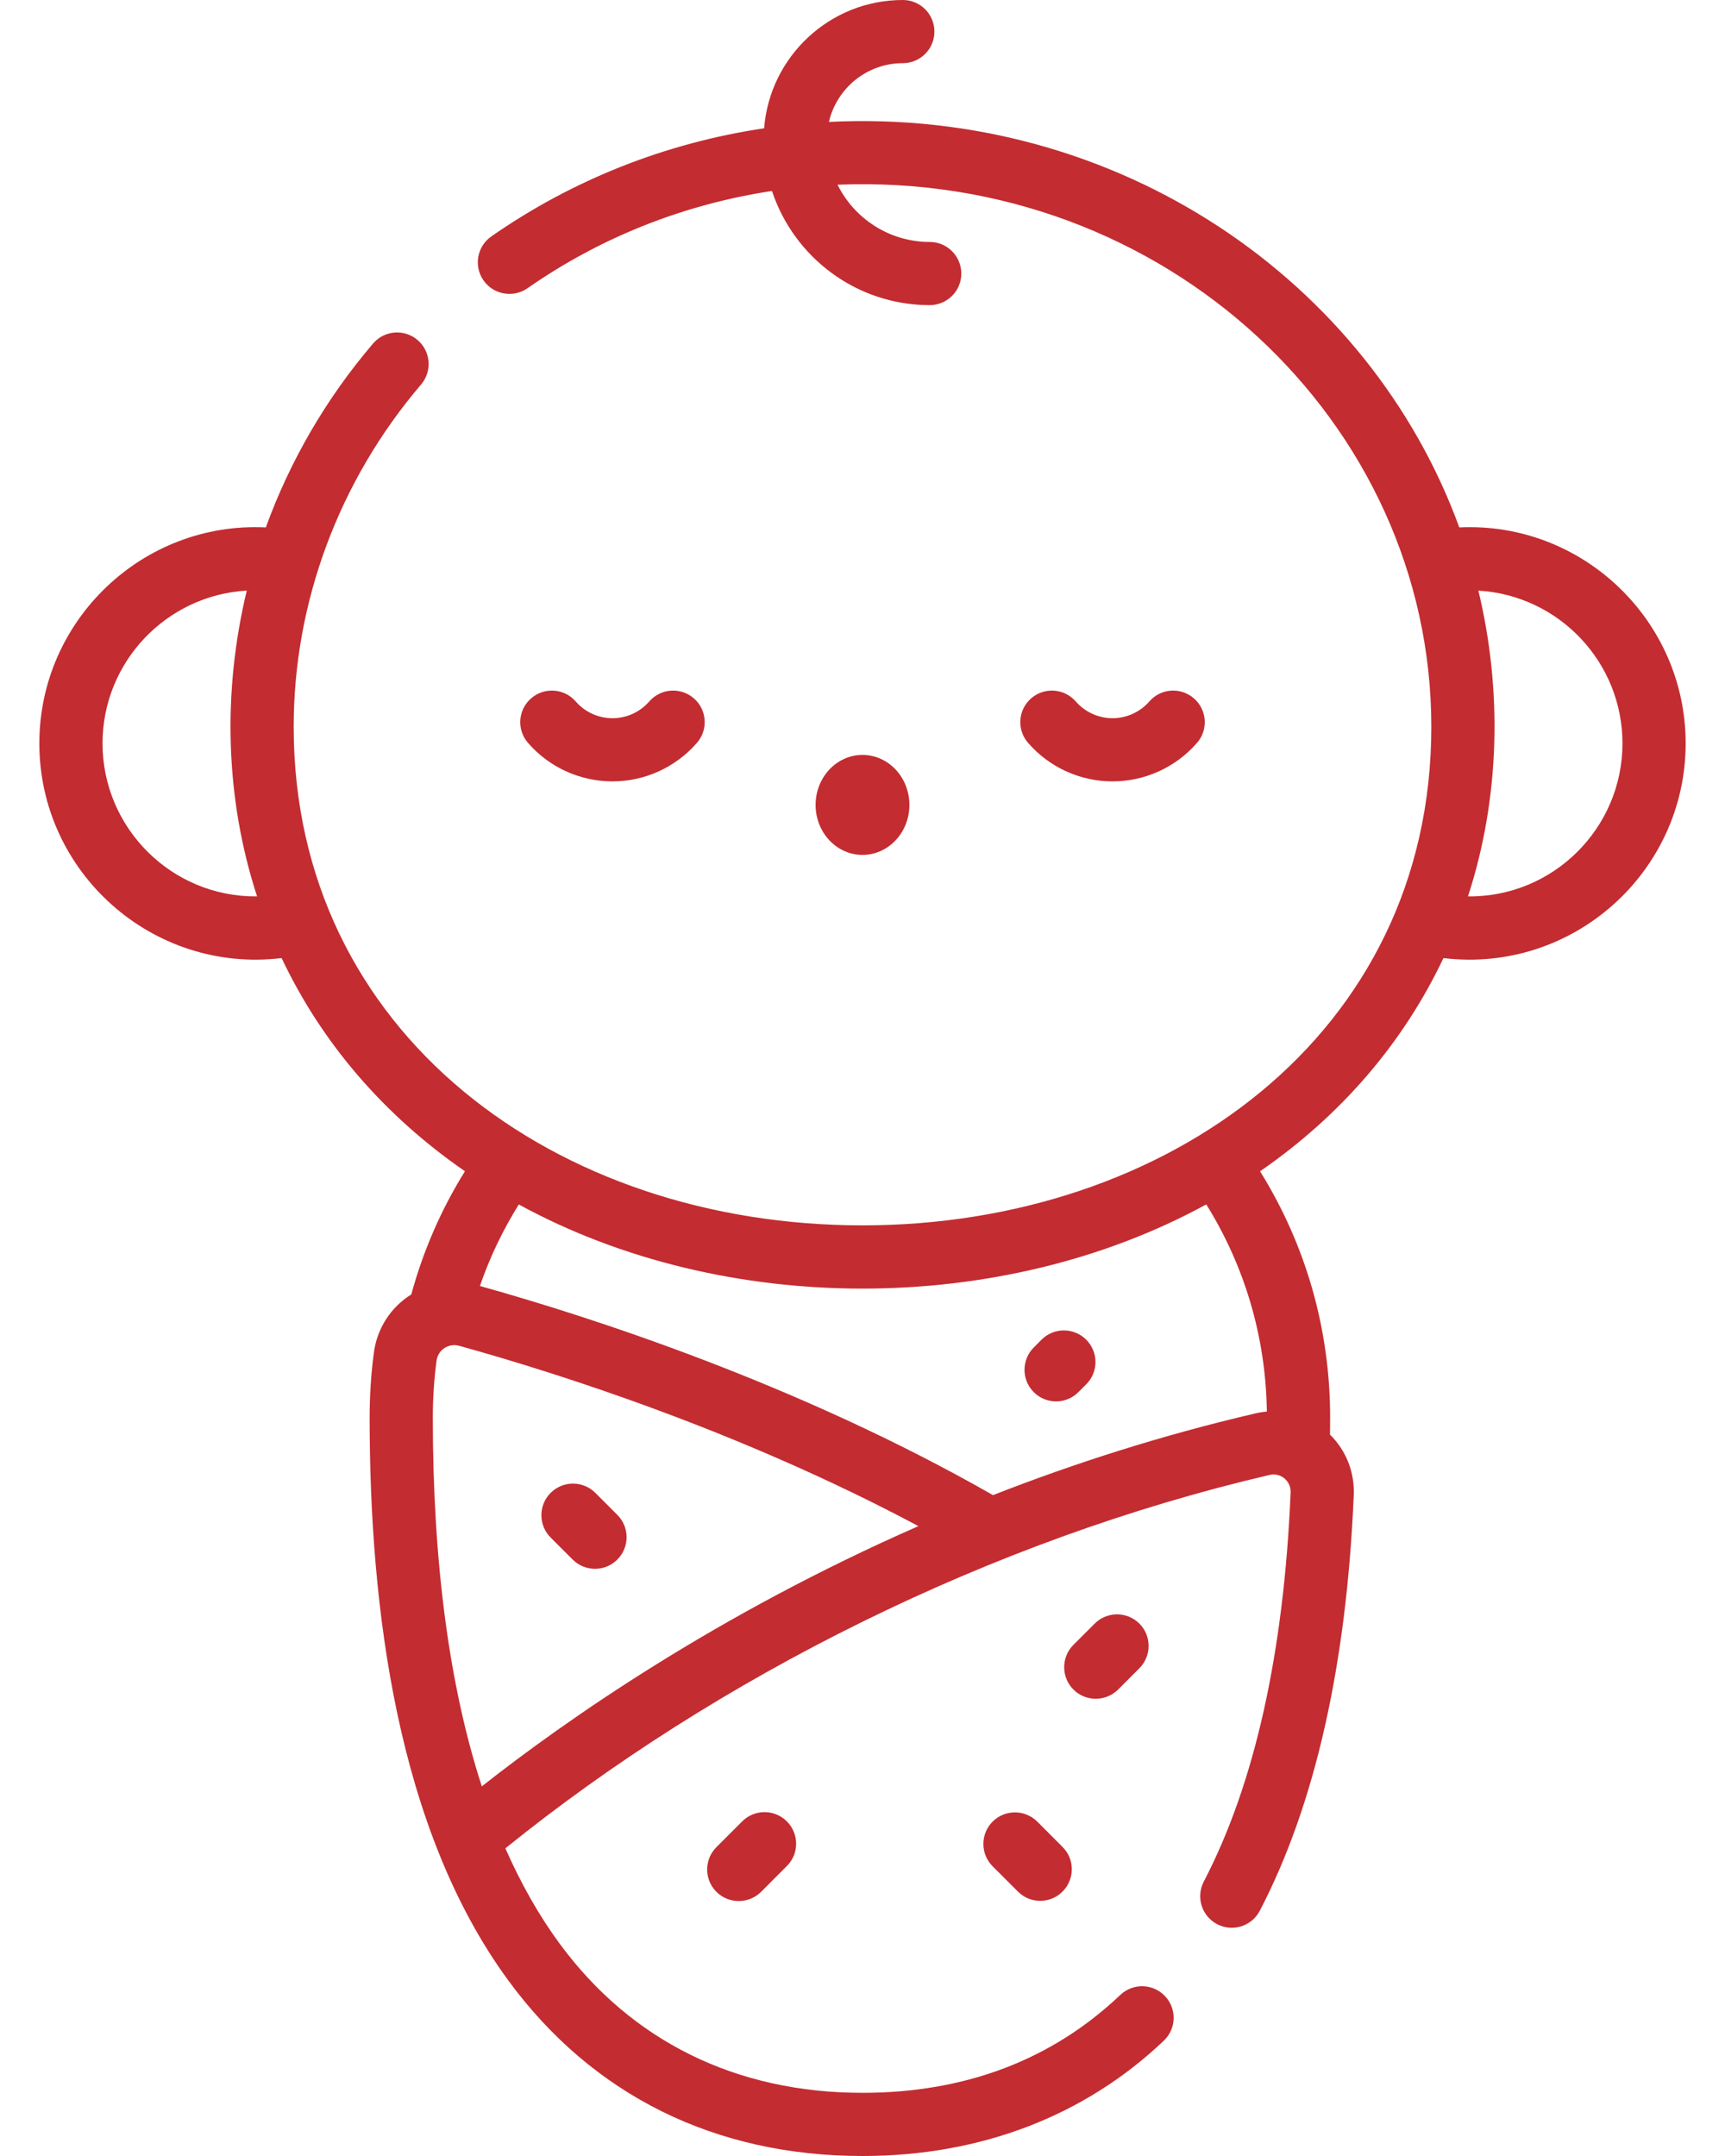 <svg width="32" height="40" viewBox="0 0 32 40" fill="none" xmlns="http://www.w3.org/2000/svg">
<path d="M20.327 31.517C20.477 31.517 20.627 31.46 20.742 31.346L21.136 30.951C21.365 30.722 21.365 30.351 21.136 30.122C20.907 29.894 20.537 29.894 20.308 30.122L19.913 30.517C19.684 30.746 19.684 31.117 19.913 31.346C20.027 31.46 20.177 31.517 20.327 31.517ZM19.321 24.855L19.177 25C18.948 25.229 18.948 25.6 19.177 25.828C19.291 25.943 19.441 26 19.591 26C19.741 26 19.891 25.943 20.005 25.828L20.15 25.683C20.379 25.455 20.379 25.084 20.15 24.855C19.921 24.626 19.55 24.626 19.321 24.855ZM19.242 33.796C19.013 33.568 18.642 33.568 18.414 33.796C18.185 34.025 18.185 34.396 18.414 34.625L18.883 35.094C18.997 35.209 19.147 35.266 19.297 35.266C19.447 35.266 19.597 35.209 19.711 35.094C19.94 34.865 19.94 34.494 19.711 34.266L19.242 33.796ZM10.623 28.934C10.738 29.049 10.888 29.106 11.038 29.106C11.188 29.106 11.338 29.049 11.452 28.934C11.681 28.705 11.681 28.334 11.452 28.105L11.044 27.697C10.815 27.468 10.444 27.468 10.215 27.697C9.986 27.926 9.986 28.297 10.215 28.526L10.623 28.934ZM13.768 33.792L13.29 34.27C13.061 34.499 13.061 34.87 13.29 35.099C13.404 35.213 13.554 35.27 13.704 35.27C13.854 35.27 14.004 35.213 14.119 35.099L14.597 34.62C14.826 34.392 14.826 34.021 14.597 33.792C14.368 33.563 13.997 33.563 13.768 33.792ZM11.362 14.497C11.962 14.497 12.533 14.237 12.928 13.783C13.141 13.539 13.116 13.169 12.872 12.957C12.628 12.744 12.258 12.769 12.045 13.013C11.873 13.211 11.624 13.325 11.362 13.325C11.1 13.325 10.851 13.211 10.679 13.013C10.466 12.769 10.096 12.744 9.852 12.957C9.608 13.169 9.583 13.539 9.795 13.783C10.19 14.237 10.761 14.497 11.362 14.497ZM20.638 14.497C21.239 14.497 21.81 14.237 22.205 13.783C22.418 13.539 22.392 13.169 22.148 12.957C21.904 12.744 21.534 12.769 21.322 13.013C21.149 13.211 20.9 13.325 20.638 13.325C20.377 13.325 20.128 13.211 19.955 13.013C19.742 12.769 19.372 12.744 19.128 12.957C18.884 13.169 18.859 13.539 19.072 13.783C19.467 14.237 20.038 14.497 20.638 14.497ZM16.87 14.934C16.87 14.421 16.48 14.006 16 14.006C15.52 14.006 15.13 14.421 15.13 14.934C15.13 15.446 15.52 15.861 16 15.861C16.48 15.861 16.87 15.446 16.87 14.934ZM27.071 9.785C25.402 5.206 20.743 1.994 15.377 2.262C15.522 1.638 16.081 1.172 16.748 1.172C17.072 1.172 17.334 0.91 17.334 0.586C17.334 0.262 17.072 0 16.748 0C15.393 0 14.279 1.05 14.175 2.38C12.352 2.652 10.629 3.331 9.115 4.386C8.849 4.571 8.784 4.936 8.969 5.202C9.154 5.467 9.519 5.532 9.785 5.348C11.141 4.402 12.686 3.791 14.321 3.543C14.726 4.771 15.884 5.661 17.247 5.661C17.57 5.661 17.833 5.399 17.833 5.075C17.833 4.752 17.57 4.489 17.247 4.489C16.498 4.489 15.849 4.056 15.537 3.427C21.612 3.178 26.552 7.829 26.552 13.484C26.552 19.211 21.632 22.734 16 22.734C10.312 22.734 5.448 19.169 5.448 13.484C5.448 11.176 6.287 8.921 7.811 7.134C8.021 6.888 7.992 6.518 7.746 6.308C7.499 6.098 7.129 6.128 6.92 6.374C6.049 7.394 5.379 8.552 4.931 9.785C2.649 9.674 0.73 11.506 0.73 13.792C0.73 16.187 2.83 18.064 5.224 17.775C5.96 19.33 7.105 20.68 8.625 21.73C8.183 22.441 7.85 23.206 7.63 24.015C7.232 24.264 6.993 24.664 6.936 25.093C6.883 25.49 6.857 25.895 6.857 26.298C6.857 29.809 7.361 33.923 9.43 36.744C10.992 38.874 13.264 40 16 40C18.184 40 20.117 39.261 21.589 37.861C21.824 37.638 21.834 37.267 21.611 37.033C21.388 36.798 21.017 36.789 20.782 37.012C19.514 38.217 17.905 38.828 16 38.828C13.653 38.828 11.708 37.868 10.375 36.051C9.999 35.538 9.664 34.948 9.375 34.292C13.309 31.113 18.378 28.571 23.553 27.364C23.758 27.316 23.951 27.478 23.942 27.689C23.817 30.667 23.275 33.096 22.331 34.909C22.181 35.196 22.293 35.55 22.58 35.7C22.867 35.849 23.221 35.737 23.37 35.45C24.394 33.484 24.98 30.889 25.113 27.739C25.131 27.314 24.972 26.912 24.673 26.617C24.674 26.505 24.675 26.4 24.675 26.298C24.675 24.667 24.227 23.101 23.375 21.731C24.897 20.68 26.041 19.329 26.777 17.775C29.173 18.064 31.27 16.184 31.27 13.792C31.27 11.509 29.354 9.676 27.071 9.785ZM1.902 13.792C1.902 12.281 3.088 11.043 4.578 10.957C4.124 12.84 4.178 14.818 4.769 16.631C3.187 16.647 1.902 15.364 1.902 13.792ZM8.938 33.142C8.334 31.283 8.029 28.986 8.029 26.298C8.029 25.947 8.052 25.593 8.098 25.247C8.125 25.038 8.328 24.915 8.517 24.968C10.345 25.475 13.735 26.552 17.037 28.314C13.305 29.952 10.514 31.901 8.938 33.142ZM23.501 26.189C23.43 26.195 23.358 26.206 23.287 26.223C21.544 26.629 19.917 27.153 18.421 27.739C14.808 25.674 10.951 24.431 8.903 23.859C9.084 23.329 9.327 22.824 9.624 22.346C13.428 24.428 18.573 24.428 22.377 22.345C23.096 23.5 23.482 24.817 23.501 26.189ZM27.232 16.631C27.833 14.786 27.867 12.793 27.425 10.958C28.914 11.044 30.098 12.282 30.098 13.792C30.098 15.362 28.815 16.647 27.232 16.631Z" fill="#C32C31"/>
</svg>
